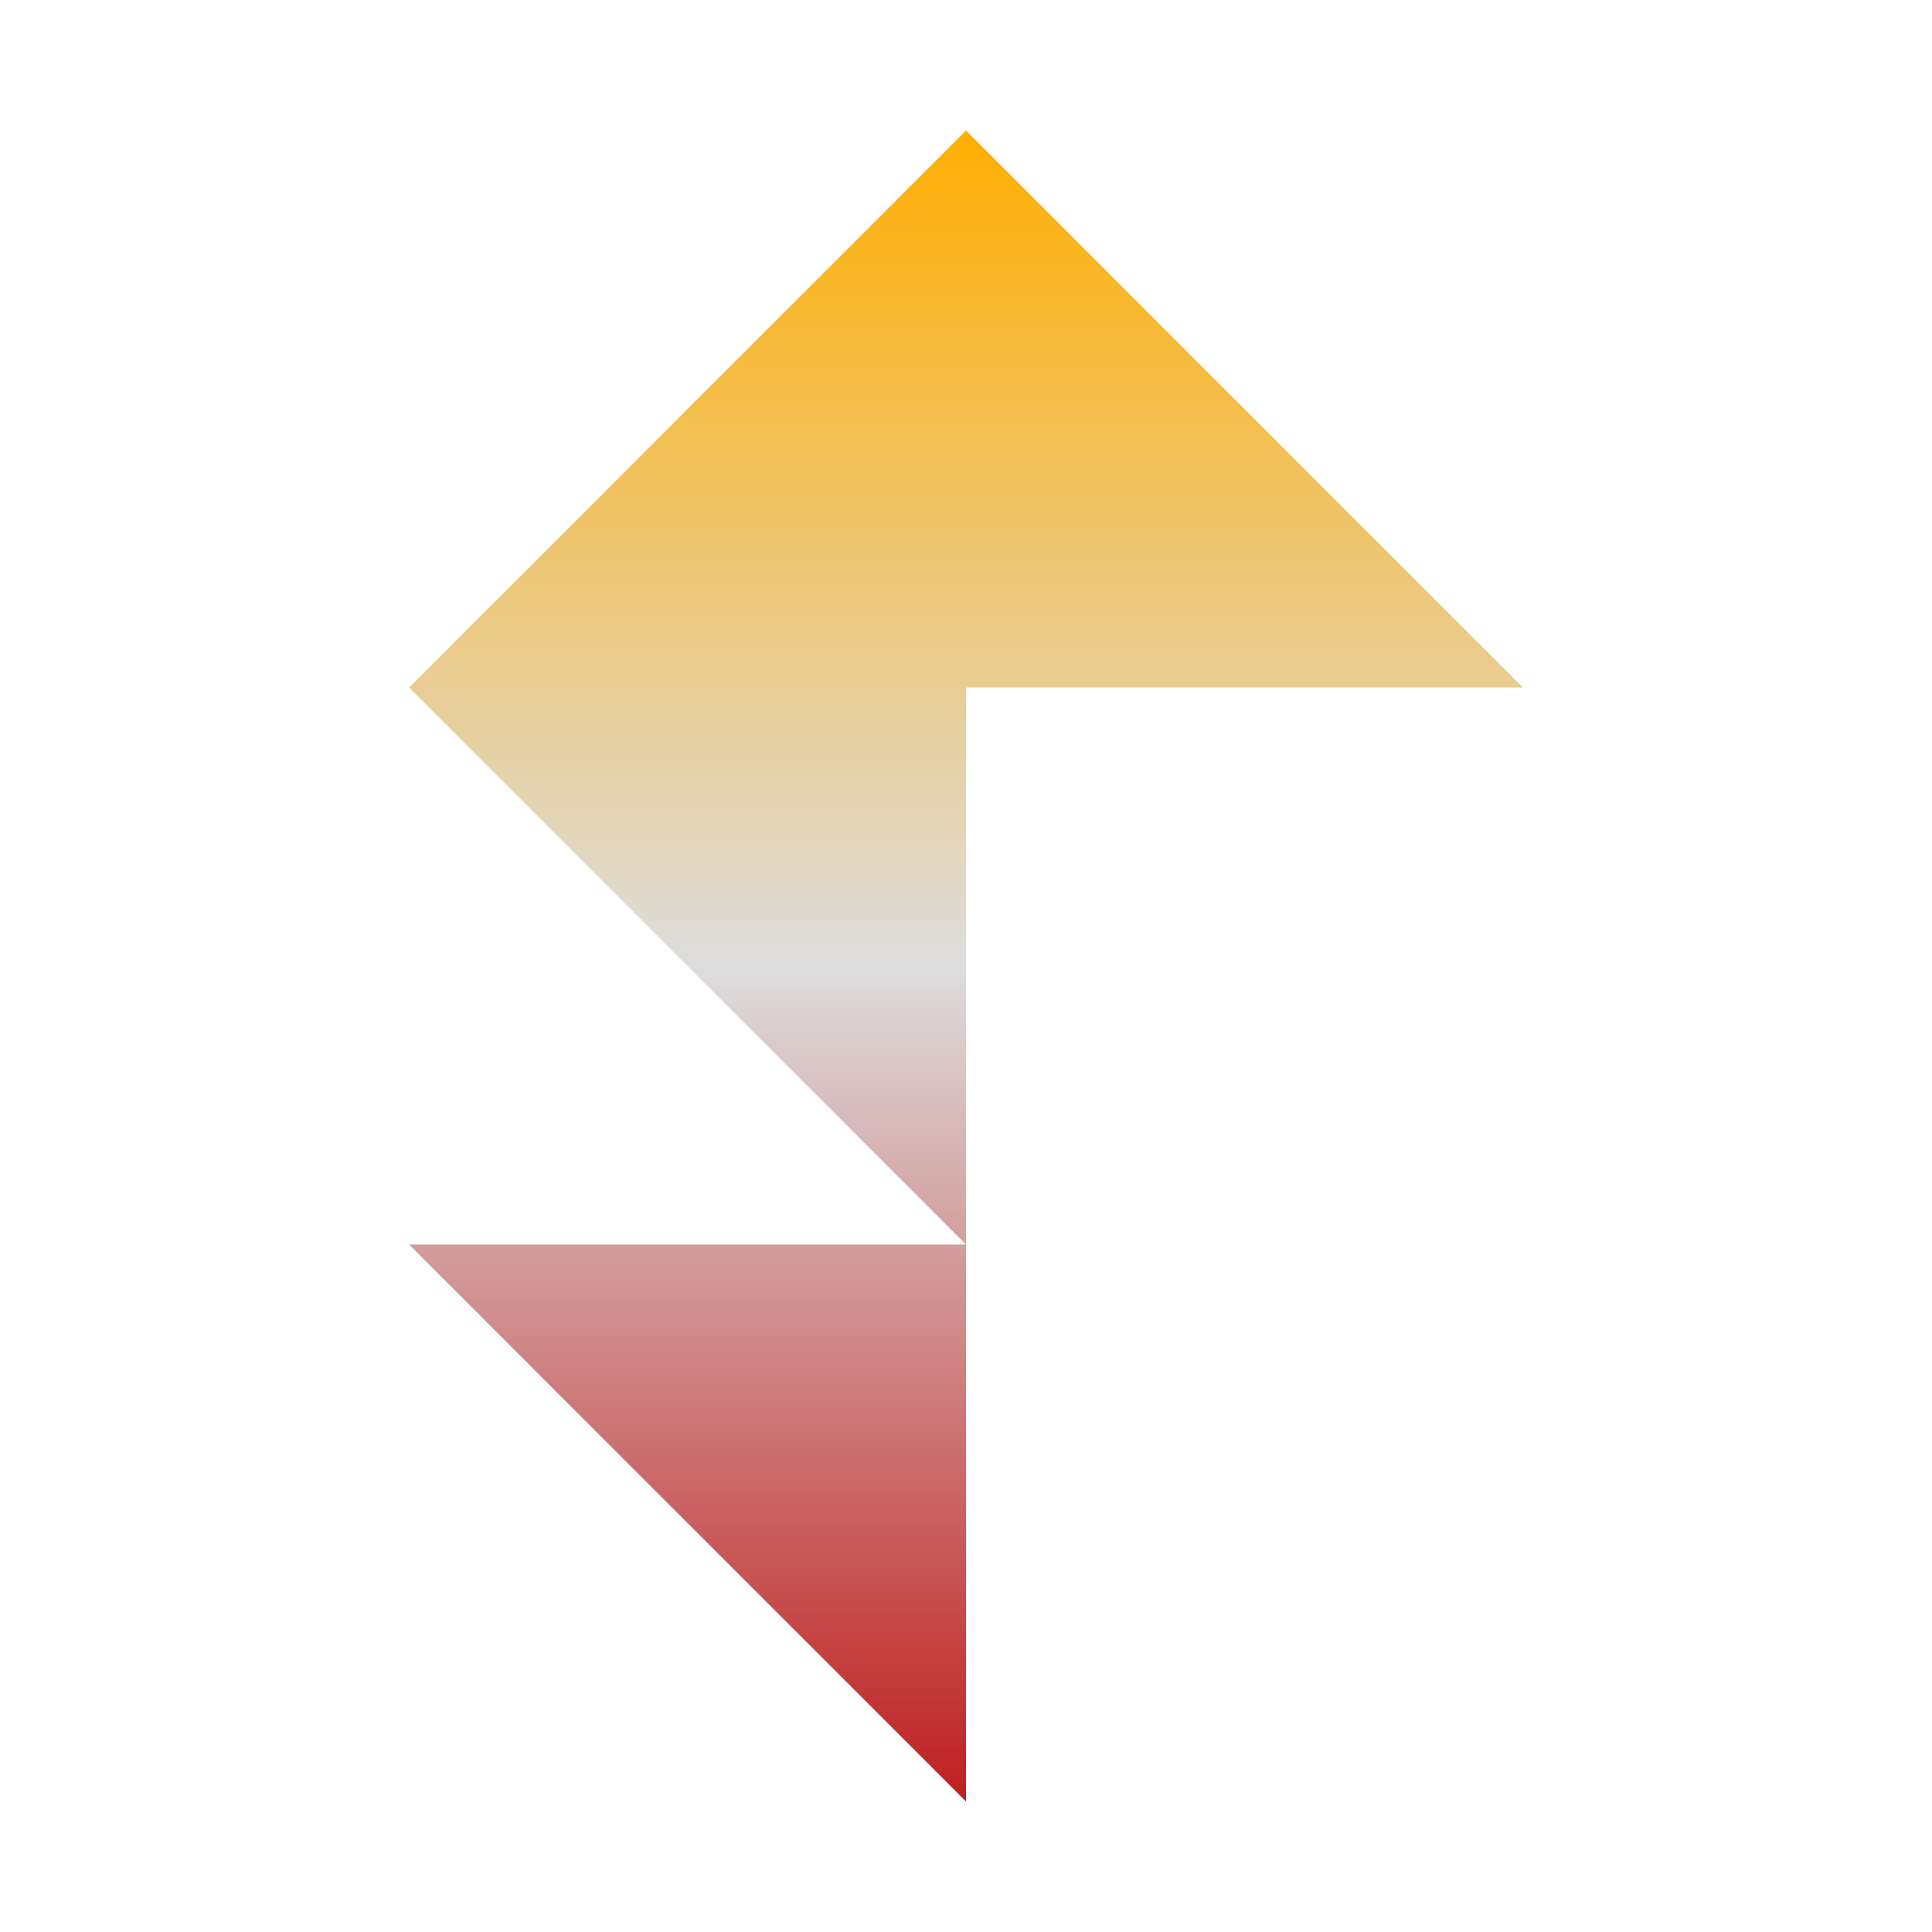 <svg xmlns="http://www.w3.org/2000/svg" xmlns:xlink="http://www.w3.org/1999/xlink" width="64px" height="64px" viewBox="0 0 64 64" version="1.1">
<defs>
<linearGradient id="linear0" gradientUnits="userSpaceOnUse" x1="0" y1="0" x2="0" y2="1" gradientTransform="matrix(36.901,0,0,55.351,13.55,4.324)">
<stop offset="0" style="stop-color:#ffae00;stop-opacity:1;"/>
<stop offset="0.5" style="stop-color:#dddddd;stop-opacity:1;"/>
<stop offset="1" style="stop-color:#bf1d1d;stop-opacity:1;"/>
</linearGradient>
</defs>
<g id="surface1">
<path style=" stroke:none;fill-rule:evenodd;fill:url(#linear0);" d="M 13.551 22.773 L 32 41.227 L 32 4.324 Z M 13.551 41.227 L 32 41.227 L 32 59.676 Z M 50.449 22.773 L 32 22.773 L 32 4.324 Z M 50.449 22.773 "/>
</g>
</svg>
